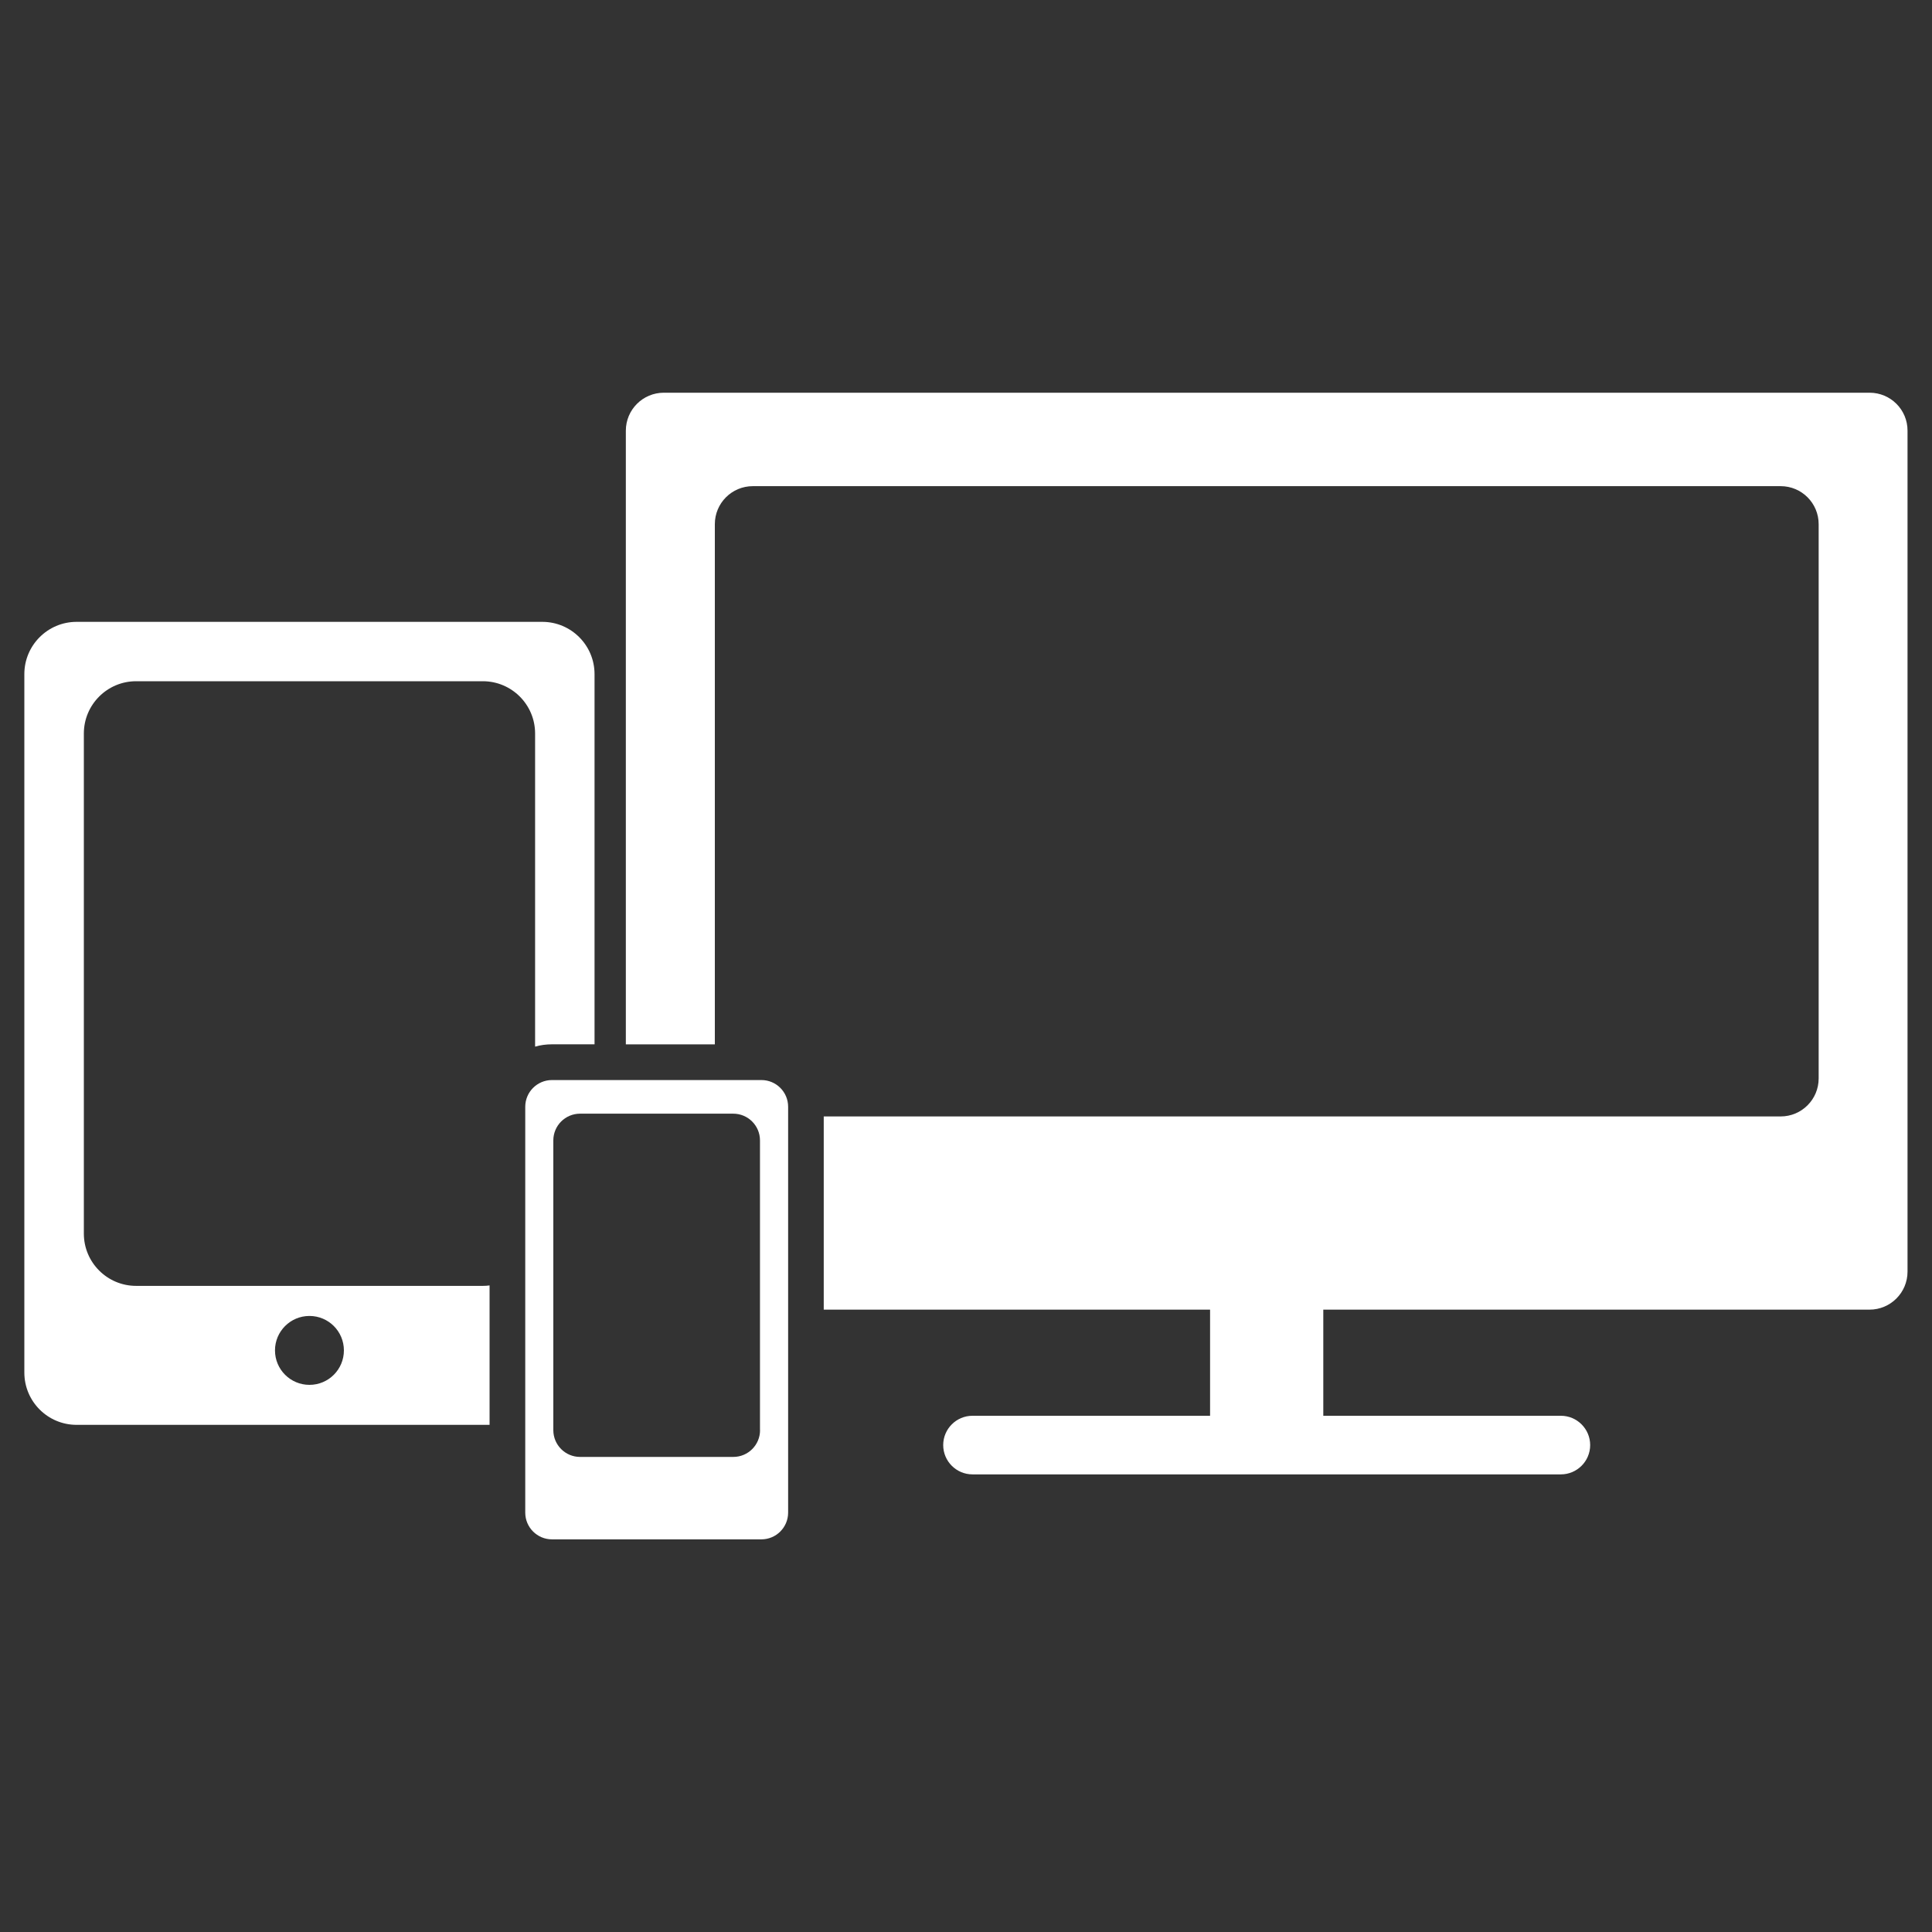 <?xml version="1.0" encoding="utf-8"?>
<!-- Generator: Adobe Illustrator 23.0.0, SVG Export Plug-In . SVG Version: 6.00 Build 0)  -->
<svg version="1.1" id="Layer_1" xmlns="http://www.w3.org/2000/svg" xmlns:xlink="http://www.w3.org/1999/xlink" x="0px" y="0px"
	 viewBox="0 0 300 300" style="enable-background:new 0 0 300 300;" xml:space="preserve">
<rect x="0" y="0" width="300" height="300" fill="#333333" stroke="none"/>
<style type="text/css">
	.st0{fill:none;}
	.st1{fill:#FFFFFF;}
</style>
<g>
	<circle class="st0" cx="48.05" cy="209.7" r="5.35"/>
	<path class="st0" d="M74.97,105.8H21.14c-4.48,0-8.12,3.63-8.12,8.12v77.65c0,4.48,3.63,8.12,8.12,8.12h53.83
		c0.36,0,0.71-0.03,1.06-0.07v-27.75c0-4.43,2.99-8.17,7.06-9.32v-48.62C83.09,109.43,79.45,105.8,74.97,105.8z"/>
	<path class="st1" d="M74.97,199.67H21.14c-4.48,0-8.12-3.63-8.12-8.12v-77.65c0-4.48,3.63-8.12,8.12-8.12h53.83
		c4.48,0,8.12,3.63,8.12,8.12v48.62c0.83-0.24,1.71-0.36,2.62-0.36h6.61v-57.48c0-4.48-3.63-8.12-8.12-8.12H11.9
		c-4.48,0-8.12,3.63-8.12,8.12v108.45c0,4.48,3.63,8.12,8.12,8.12h64.12V199.6C75.68,199.65,75.33,199.67,74.97,199.67z
		 M48.05,215.04c-2.95,0-5.35-2.39-5.35-5.35c0-2.95,2.39-5.35,5.35-5.35s5.35,2.39,5.35,5.35
		C53.4,212.65,51.01,215.04,48.05,215.04z"/>
	<path class="st0" d="M127.91,171.86v1.51h148.58c3.26,0,5.9-2.64,5.9-5.9V81.39c0-3.26-2.64-5.9-5.9-5.9h-159.6
		c-3.26,0-5.9,2.64-5.9,5.9v80.78h7.24C123.57,162.17,127.91,166.52,127.91,171.86z"/>
	<path class="st1" d="M290.31,60.98H103.08c-3.26,0-5.9,2.64-5.9,5.9v95.29h13.82V81.39c0-3.26,2.64-5.9,5.9-5.9h159.6
		c3.26,0,5.9,2.64,5.9,5.9v86.07c0,3.26-2.64,5.9-5.9,5.9H127.91v30h59.99v16.48h-36.89c-2.51,0-4.55,2.04-4.55,4.55
		s2.04,4.55,4.55,4.55h91.36c2.51,0,4.55-2.04,4.55-4.55s-2.04-4.55-4.55-4.55h-36.89v-16.48h84.82c3.26,0,5.9-2.64,5.9-5.9V66.88
		C296.21,63.62,293.57,60.98,290.31,60.98z"/>
	<path class="st1" d="M118.23,167.71H85.71c-2.29,0-4.15,1.86-4.15,4.15v63.02c0,2.29,1.86,4.15,4.15,4.15h32.52
		c2.29,0,4.15-1.86,4.15-4.15v-63.02C122.38,169.56,120.52,167.71,118.23,167.71z M118.02,222.08c0,2.29-1.86,4.15-4.15,4.15H90.07
		c-2.29,0-4.15-1.86-4.15-4.15v-45c0-2.29,1.86-4.15,4.15-4.15h23.79c2.29,0,4.15,1.86,4.15,4.15V222.08z"/>
</g>
</svg>
